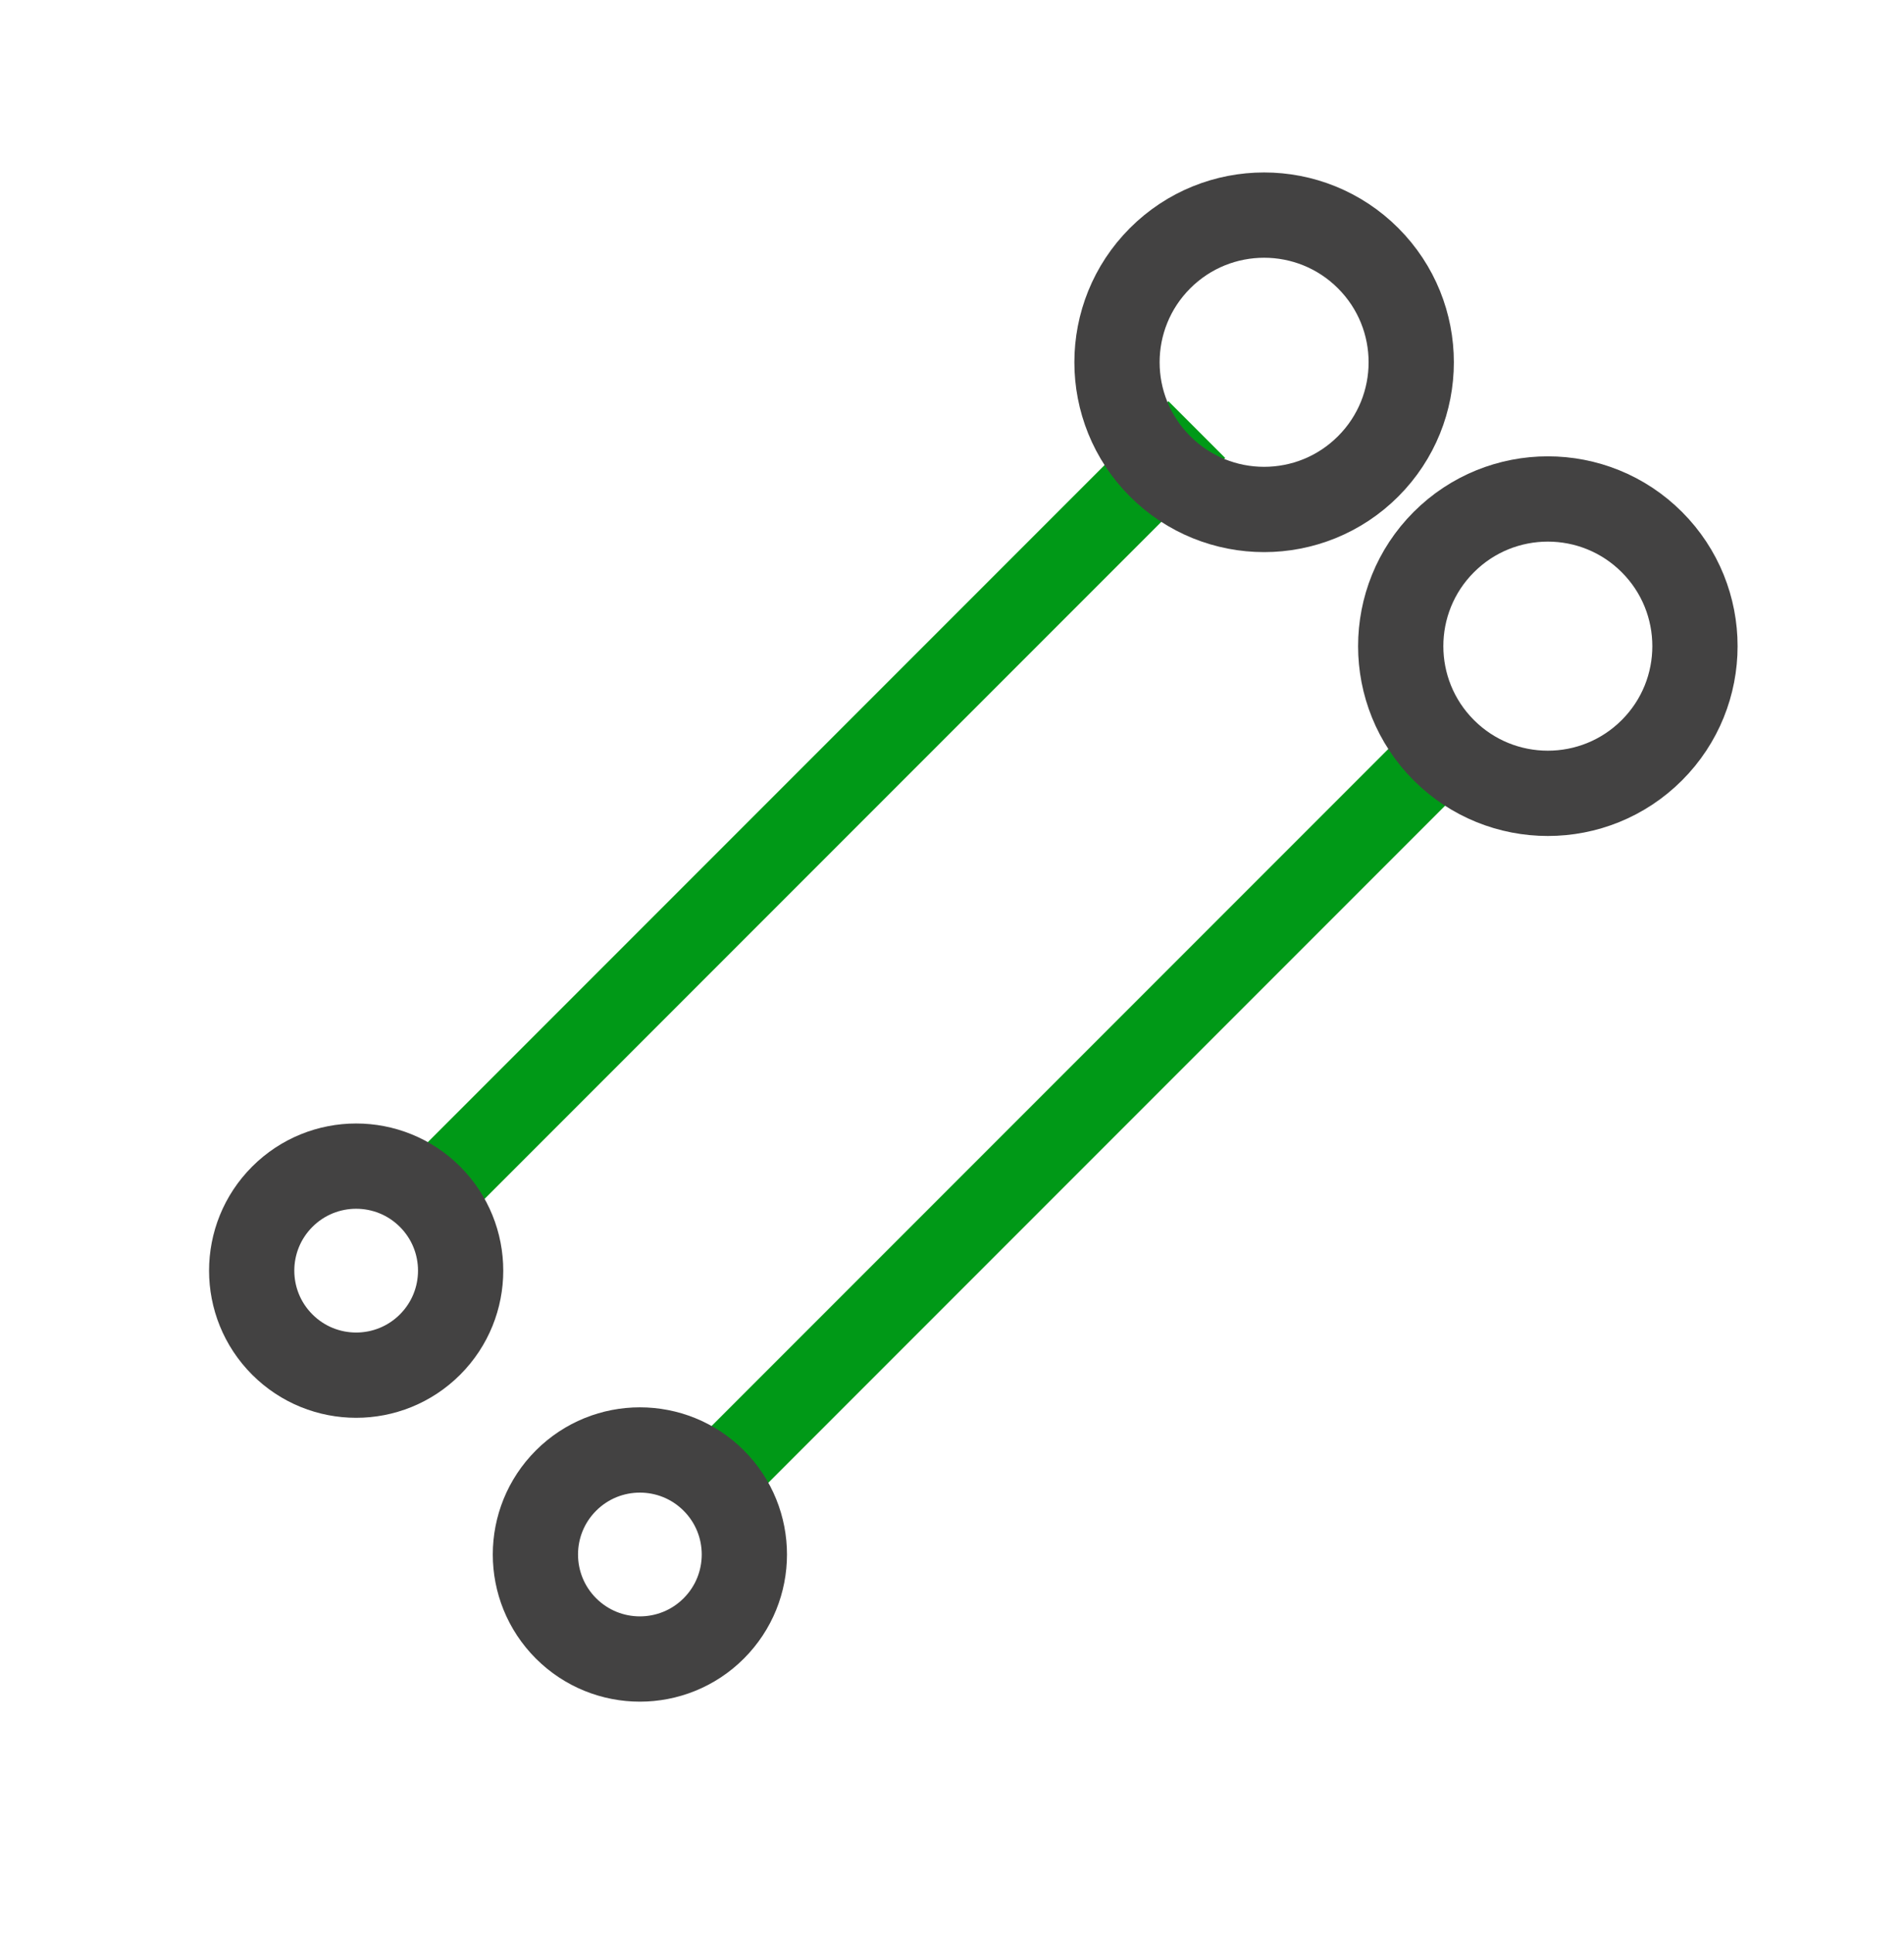 <svg width="67" height="68" viewBox="0 0 67 68" fill="none" xmlns="http://www.w3.org/2000/svg">
<rect width="2.824" height="38.311" transform="matrix(0.707 0.707 -0.707 0.707 41.117 14.112)" fill="#009917"/>
<ellipse cx="44.483" cy="12.743" rx="5.177" ry="5.177" transform="rotate(45 44.483 12.743)" stroke="#434242" stroke-width="3"/>
<circle r="3.677" transform="matrix(0.707 0.707 -0.707 0.707 12.533 44.694)" stroke="#434242" stroke-width="3"/>
<rect x="50.667" y="24.531" width="2.824" height="37.408" transform="rotate(45 50.667 24.531)" fill="#009917"/>
<ellipse cx="54.467" cy="22.728" rx="5.177" ry="5.177" transform="rotate(45 54.467 22.728)" stroke="#434242" stroke-width="3"/>
<circle r="3.677" transform="matrix(0.707 0.707 -0.707 0.707 22.517 54.678)" stroke="#434242" stroke-width="3"/>
</svg>
